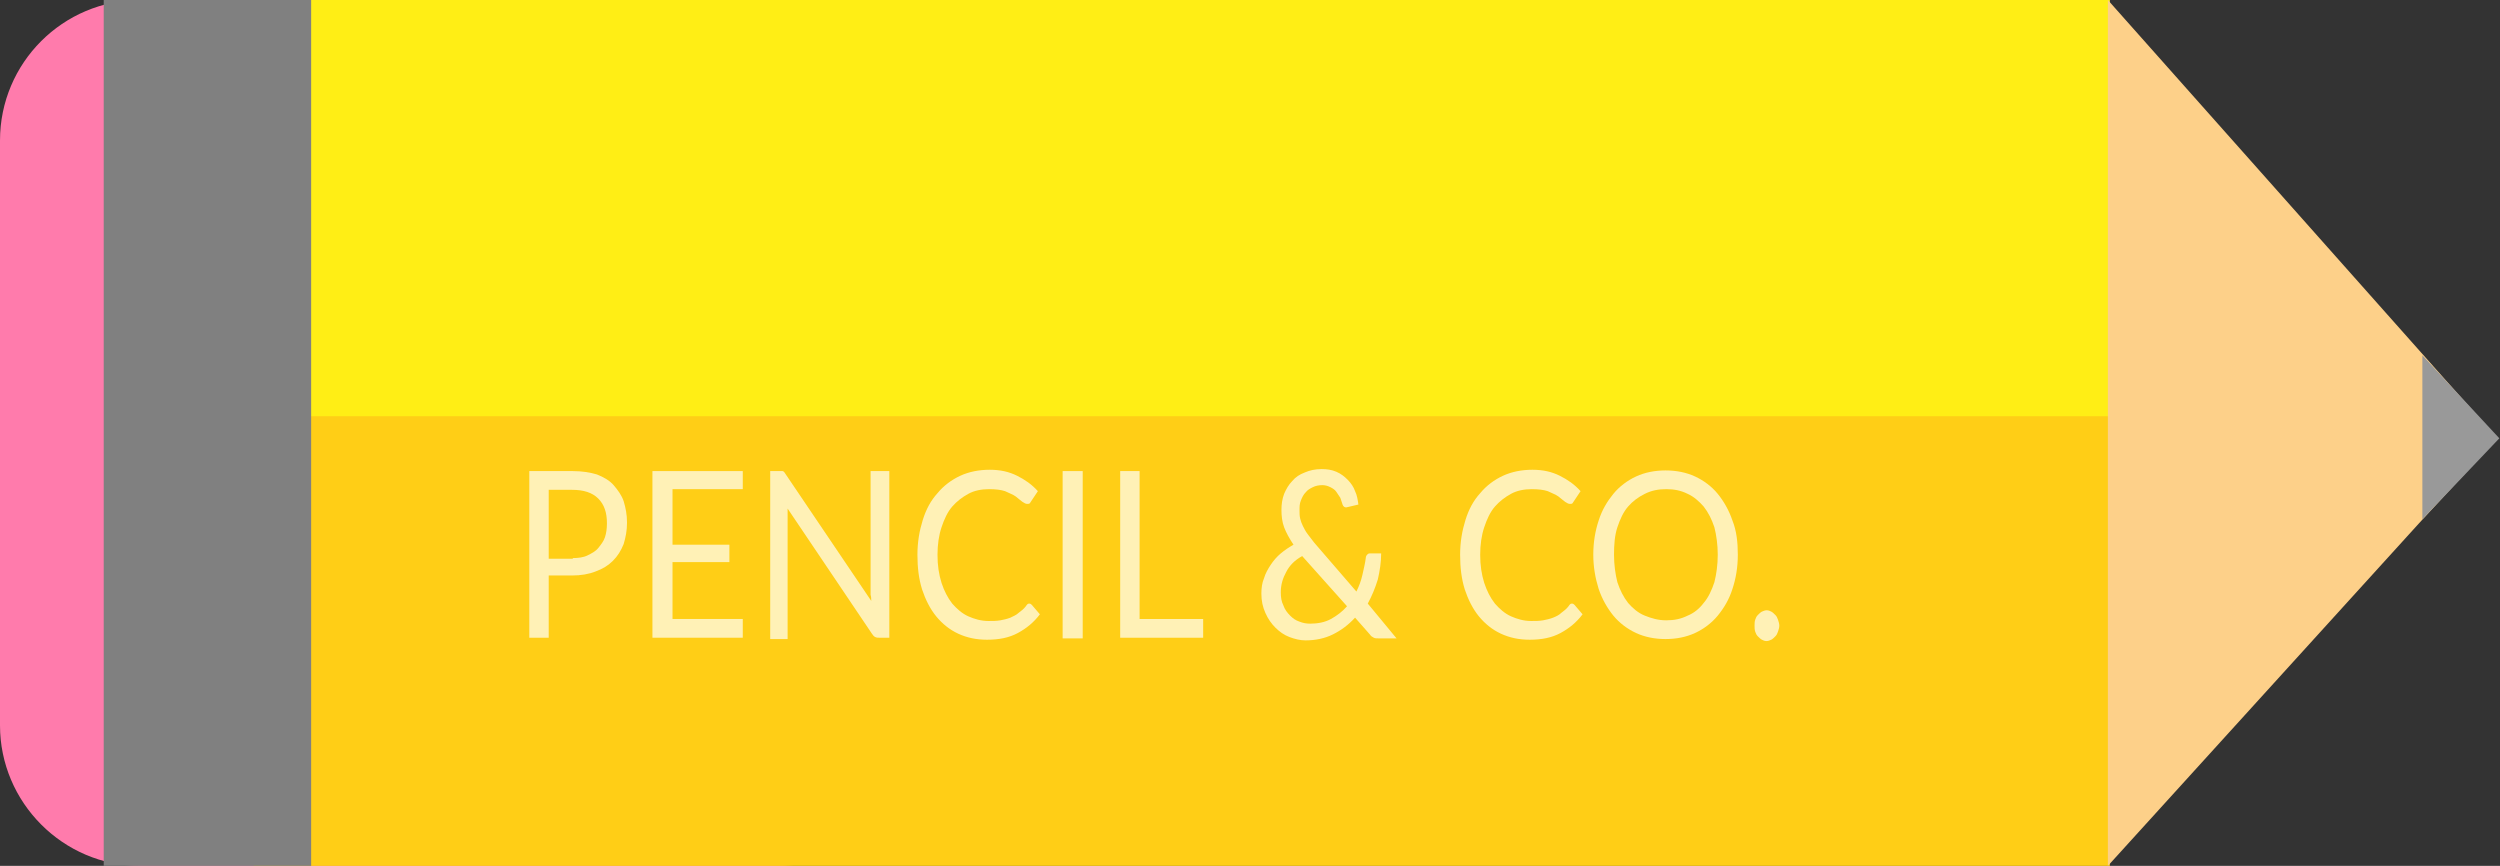 <?xml version="1.0" encoding="utf-8"?>
<!-- Generator: Adobe Illustrator 20.0.0, SVG Export Plug-In . SVG Version: 6.00 Build 0)  -->
<svg version="1.1" id="Layer_1" xmlns="http://www.w3.org/2000/svg" xmlns:xlink="http://www.w3.org/1999/xlink" x="0px" y="0px"
	 viewBox="0 0 373.6 129.4" style="enable-background:new 0 0 373.6 129.4;" xml:space="preserve">
<rect x="0" y="0" width="373.6" height="129.4" fill="#333333" stroke="none"/>
<style type="text/css">
	.st0{fill:#FF7BAC;}
	.st1{fill:#FFEE15;}
	.st2{fill:#FFCE16;}
	.st3{fill:#FDD089;}
	.st4{fill:#999999;}
	.st5{fill:#808080;}
	.st6{fill:#FFF1B6;}
</style>
<g>
	<path class="st0" d="M116.2,129.4H21c-11.6,0-21-9.5-21-21V21C0,9.4,9.4,0,21,0h95.2c11.5,0,21,9.4,21,21v87.4
		C137.2,119.9,127.8,129.4,116.2,129.4z"/>
	<rect x="37.9" class="st1" width="277.4" height="67.2"/>
	<rect x="37.9" y="62.2" class="st2" width="277.4" height="67.2"/>
	<polygon class="st3" points="373.2,65.5 361.5,78.2 315,129.4 315,0 	"/>
	<polygon class="st4" points="373.5,65.5 362,77.6 362,53.1 	"/>
	<rect x="15.5" class="st5" width="31" height="129.4"/>
	<g>
		<path class="st6" d="M85.6,70.4c1.4,0,2.6,0.2,3.6,0.5c1,0.4,1.9,0.9,2.5,1.6s1.2,1.5,1.5,2.4c0.3,1,0.5,2,0.5,3.2
			c0,1.2-0.2,2.2-0.5,3.2c-0.4,1-0.9,1.8-1.6,2.5c-0.7,0.7-1.5,1.2-2.6,1.6c-1,0.4-2.2,0.6-3.5,0.6h-3.5v9.3h-2.9V70.4H85.6z
			 M85.6,83.4c0.8,0,1.6-0.1,2.2-0.4c0.6-0.3,1.2-0.6,1.6-1.1c0.4-0.5,0.8-1,1-1.6c0.2-0.6,0.3-1.3,0.3-2.1c0-1.6-0.4-2.8-1.3-3.7
			c-0.9-0.9-2.2-1.3-3.9-1.3h-3.5v10.3H85.6z"/>
		<path class="st6" d="M111,92.6l0,2.7H97.5V70.4H111v2.7h-10.5v8.3h8.5v2.6h-8.5v8.5H111z"/>
		<path class="st6" d="M132.9,70.4v24.9h-1.5c-0.2,0-0.4,0-0.6-0.1c-0.2-0.1-0.3-0.2-0.5-0.5L117.7,76c0,0.3,0,0.6,0,0.9
			c0,0.3,0,0.5,0,0.8v17.8h-2.6V70.4h1.5c0.1,0,0.2,0,0.3,0c0.1,0,0.2,0,0.2,0.1c0.1,0,0.1,0.1,0.2,0.2c0.1,0.1,0.1,0.2,0.2,0.3
			l12.7,18.8c0-0.3,0-0.6-0.1-0.9c0-0.3,0-0.6,0-0.8V70.4H132.9z"/>
		<path class="st6" d="M153.8,90.2c0.2,0,0.3,0.1,0.4,0.2l1.2,1.4c-0.9,1.2-2,2.1-3.3,2.8c-1.3,0.7-2.8,1-4.6,1
			c-1.6,0-3-0.3-4.3-0.9c-1.3-0.6-2.4-1.5-3.3-2.6c-0.9-1.1-1.6-2.5-2.1-4c-0.5-1.6-0.7-3.3-0.7-5.2c0-1.9,0.3-3.6,0.8-5.2
			s1.2-2.9,2.2-4c0.9-1.1,2.1-2,3.4-2.6c1.3-0.6,2.8-0.9,4.4-0.9c1.6,0,2.9,0.3,4.1,0.9c1.2,0.6,2.2,1.3,3.1,2.3l-1,1.5
			c-0.1,0.1-0.1,0.2-0.2,0.3c-0.1,0.1-0.2,0.1-0.4,0.1c-0.2,0-0.4-0.1-0.7-0.3s-0.6-0.5-1-0.8c-0.4-0.3-1-0.5-1.6-0.8
			c-0.6-0.2-1.4-0.3-2.4-0.3c-1.1,0-2.2,0.2-3.1,0.7s-1.7,1.1-2.4,1.9s-1.2,1.9-1.6,3.1c-0.4,1.2-0.6,2.6-0.6,4.1
			c0,1.6,0.2,2.9,0.6,4.2c0.4,1.2,0.9,2.2,1.6,3.1c0.7,0.8,1.5,1.5,2.4,1.9c0.9,0.4,1.9,0.7,3,0.7c0.7,0,1.2,0,1.8-0.1
			c0.5-0.1,1-0.2,1.5-0.4c0.4-0.2,0.9-0.4,1.2-0.7c0.4-0.3,0.8-0.6,1.1-1C153.5,90.3,153.6,90.2,153.8,90.2z"/>
		<path class="st6" d="M161.8,95.4h-3V70.4h3V95.4z"/>
		<path class="st6" d="M179.8,92.5v2.8h-12.4V70.4h2.9v22.1H179.8z"/>
		<path class="st6" d="M208.7,95.4H206c-0.3,0-0.5,0-0.7-0.1c-0.2-0.1-0.4-0.2-0.6-0.5l-2.2-2.5c-1,1.1-2.1,1.9-3.3,2.5
			c-1.2,0.6-2.6,0.9-4.1,0.9c-0.8,0-1.6-0.2-2.4-0.5c-0.8-0.3-1.5-0.8-2.1-1.4c-0.6-0.6-1.1-1.3-1.5-2.2c-0.4-0.9-0.6-1.8-0.6-2.9
			c0-0.8,0.1-1.6,0.4-2.3c0.2-0.7,0.6-1.4,1-2s0.9-1.2,1.5-1.7c0.6-0.5,1.2-0.9,1.9-1.3c-0.6-0.9-1.1-1.8-1.4-2.6
			c-0.3-0.8-0.4-1.7-0.4-2.6c0-0.8,0.1-1.6,0.4-2.4c0.3-0.7,0.7-1.4,1.2-1.9c0.5-0.6,1.1-1,1.9-1.3c0.7-0.3,1.5-0.5,2.5-0.5
			c0.8,0,1.5,0.1,2.2,0.4c0.7,0.3,1.2,0.7,1.7,1.2s0.9,1.1,1.1,1.7c0.3,0.6,0.4,1.3,0.5,2l-1.7,0.4c-0.3,0.1-0.6-0.1-0.7-0.5
			c-0.1-0.3-0.2-0.6-0.3-0.9c-0.2-0.3-0.4-0.6-0.6-0.9c-0.2-0.3-0.5-0.5-0.9-0.7c-0.4-0.2-0.8-0.3-1.2-0.3c-0.5,0-1,0.1-1.4,0.3
			c-0.4,0.2-0.8,0.4-1.1,0.8c-0.3,0.3-0.5,0.7-0.7,1.2s-0.2,0.9-0.2,1.5c0,0.4,0,0.8,0.1,1.2s0.2,0.7,0.4,1.1
			c0.2,0.4,0.4,0.8,0.7,1.2c0.3,0.4,0.6,0.8,1,1.3l6.3,7.3c0.4-0.8,0.7-1.6,0.9-2.5c0.2-0.9,0.4-1.7,0.5-2.5c0-0.2,0.1-0.4,0.2-0.5
			c0.1-0.1,0.2-0.2,0.4-0.2h1.7c0,1.3-0.2,2.6-0.5,3.9c-0.4,1.3-0.9,2.5-1.5,3.6L208.7,95.4z M194.6,83.1c-1.1,0.6-1.9,1.4-2.4,2.4
			c-0.5,0.9-0.8,1.9-0.8,3c0,0.8,0.1,1.4,0.4,2c0.2,0.6,0.6,1.1,1,1.5c0.4,0.4,0.8,0.7,1.4,0.9c0.5,0.2,1,0.3,1.6,0.3
			c1.1,0,2.2-0.2,3.1-0.7c0.9-0.5,1.7-1.1,2.4-1.9L194.6,83.1z"/>
		<path class="st6" d="M234.9,90.2c0.2,0,0.3,0.1,0.4,0.2l1.2,1.4c-0.9,1.2-2,2.1-3.3,2.8c-1.3,0.7-2.8,1-4.6,1
			c-1.6,0-3-0.3-4.3-0.9c-1.3-0.6-2.4-1.5-3.3-2.6c-0.9-1.1-1.6-2.5-2.1-4c-0.5-1.6-0.7-3.3-0.7-5.2c0-1.9,0.3-3.6,0.8-5.2
			c0.5-1.6,1.2-2.9,2.2-4c0.9-1.1,2.1-2,3.4-2.6c1.3-0.6,2.8-0.9,4.4-0.9c1.6,0,2.9,0.3,4.1,0.9c1.2,0.6,2.2,1.3,3.1,2.3l-1,1.5
			c-0.1,0.1-0.1,0.2-0.2,0.3c-0.1,0.1-0.2,0.1-0.4,0.1c-0.2,0-0.4-0.1-0.7-0.3s-0.6-0.5-1-0.8c-0.4-0.3-1-0.5-1.6-0.8
			c-0.6-0.2-1.4-0.3-2.4-0.3c-1.1,0-2.2,0.2-3.1,0.7s-1.7,1.1-2.4,1.9c-0.7,0.8-1.2,1.9-1.6,3.1s-0.6,2.6-0.6,4.1
			c0,1.6,0.2,2.9,0.6,4.2c0.4,1.2,0.9,2.2,1.6,3.1c0.7,0.8,1.5,1.5,2.4,1.9c0.9,0.4,1.9,0.7,3,0.7c0.7,0,1.2,0,1.8-0.1
			c0.5-0.1,1-0.2,1.5-0.4s0.9-0.4,1.2-0.7c0.4-0.3,0.8-0.6,1.1-1C234.6,90.3,234.7,90.2,234.9,90.2z"/>
		<path class="st6" d="M259.7,82.9c0,1.9-0.3,3.6-0.8,5.1c-0.5,1.6-1.3,2.9-2.2,4c-0.9,1.1-2.1,2-3.4,2.6c-1.3,0.6-2.8,0.9-4.4,0.9
			c-1.6,0-3.1-0.3-4.4-0.9c-1.3-0.6-2.5-1.5-3.4-2.6c-0.9-1.1-1.7-2.5-2.2-4c-0.5-1.6-0.8-3.3-0.8-5.1c0-1.9,0.3-3.6,0.8-5.1
			c0.5-1.6,1.3-2.9,2.2-4c0.9-1.1,2.1-2,3.4-2.6c1.3-0.6,2.8-0.9,4.4-0.9c1.6,0,3.1,0.3,4.4,0.9c1.3,0.6,2.5,1.5,3.4,2.6
			c0.9,1.1,1.7,2.5,2.2,4C259.5,79.3,259.7,81,259.7,82.9z M256.7,82.9c0-1.5-0.2-2.9-0.5-4.1c-0.4-1.2-0.9-2.2-1.6-3.1
			c-0.7-0.8-1.5-1.5-2.4-1.9c-1-0.5-2-0.7-3.2-0.7c-1.2,0-2.2,0.2-3.2,0.7s-1.8,1.1-2.5,1.9c-0.7,0.8-1.2,1.9-1.6,3.1
			c-0.4,1.2-0.5,2.6-0.5,4.1c0,1.5,0.2,2.9,0.5,4.1c0.4,1.2,0.9,2.2,1.6,3.1c0.7,0.8,1.5,1.5,2.5,1.9c1,0.4,2,0.7,3.2,0.7
			c1.2,0,2.2-0.2,3.2-0.7c1-0.4,1.8-1.1,2.4-1.9c0.7-0.8,1.2-1.9,1.6-3.1C256.5,85.8,256.7,84.4,256.7,82.9z"/>
		<path class="st6" d="M262.2,93.5c0-0.3,0-0.6,0.1-0.9c0.1-0.3,0.2-0.5,0.4-0.7c0.2-0.2,0.4-0.4,0.6-0.5c0.2-0.1,0.5-0.2,0.7-0.2
			c0.3,0,0.5,0.1,0.7,0.2c0.2,0.1,0.4,0.3,0.6,0.5c0.2,0.2,0.3,0.4,0.4,0.7c0.1,0.3,0.2,0.6,0.2,0.9c0,0.3-0.1,0.6-0.2,0.9
			c-0.1,0.3-0.2,0.5-0.4,0.7c-0.2,0.2-0.4,0.4-0.6,0.5c-0.2,0.1-0.5,0.2-0.7,0.2c-0.3,0-0.5-0.1-0.7-0.2c-0.2-0.1-0.4-0.3-0.6-0.5
			c-0.2-0.2-0.3-0.4-0.4-0.7C262.2,94.1,262.2,93.8,262.2,93.5z"/>
	</g>
</g>
</svg>
